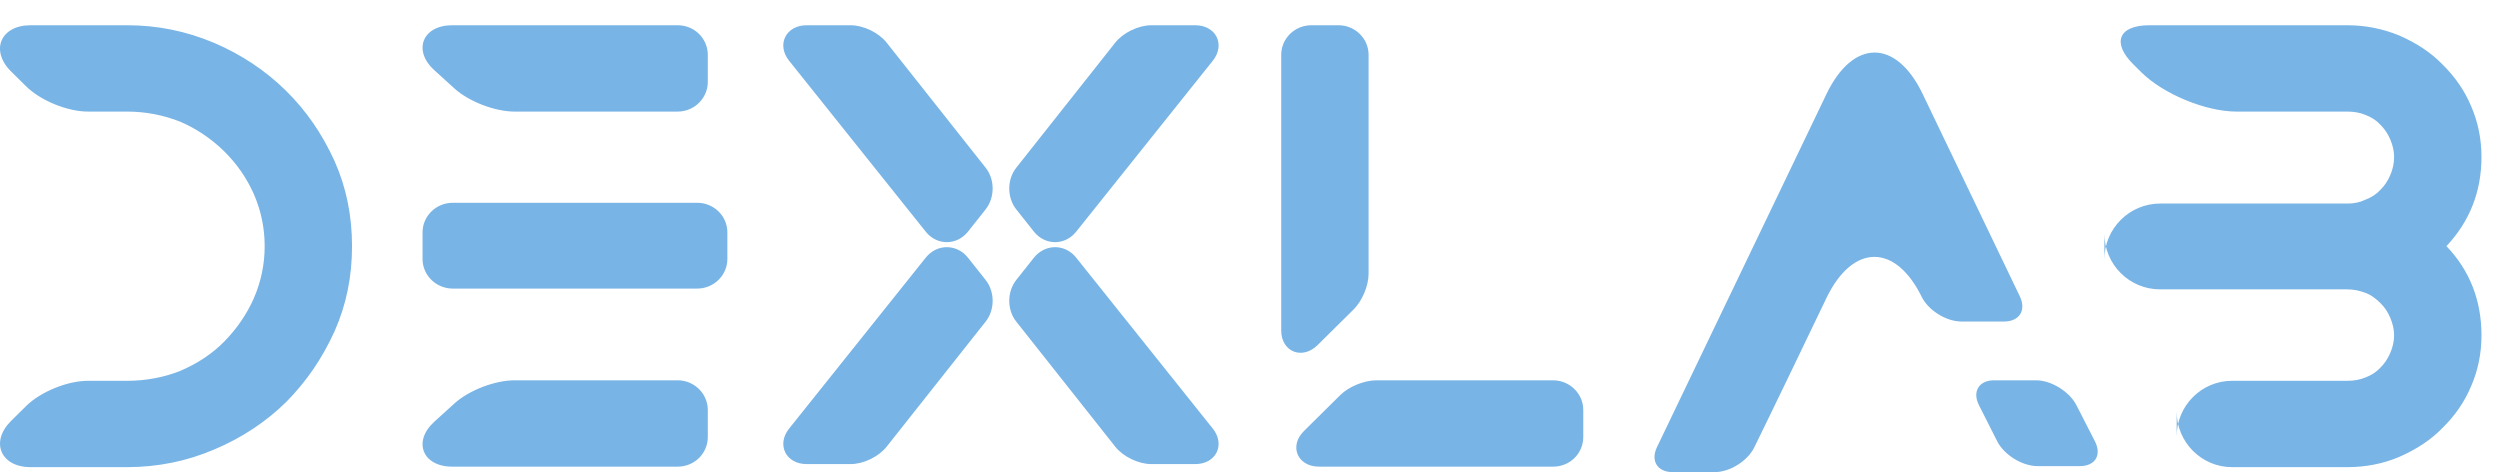 <?xml version="1.0" encoding="UTF-8"?>
<svg width="90px" height="17px" viewBox="0 0 90 17" version="1.1" xmlns="http://www.w3.org/2000/svg" xmlns:xlink="http://www.w3.org/1999/xlink">
    <!-- Generator: Sketch 51 (57462) - http://www.bohemiancoding.com/sketch -->
    <title>Group 9</title>
    <desc>Created with Sketch.</desc>
    <defs></defs>
    <g id="Page-1" stroke="none" stroke-width="1" fill="none" fill-rule="evenodd">
        <g id="DexWallet-Landing-Page-02@2x" transform="translate(-972, -2108)">
            <rect fill="#FFFFFF" x="0" y="0" width="1920" height="2155"></rect>
            <g id="Group-5" transform="translate(0, 2075)" fill="#78B4E5" fill-rule="nonzero">
                <g id="Group-4" transform="translate(859, 33)">
                    <g id="Group-9" transform="translate(113, 0)">
                        <path d="M24.397,16.799 L16.278,16.799 C15.214,16.799 14.85,15.895 15.633,15.184 L16.359,14.525 C16.879,14.052 17.816,13.691 18.525,13.691 L24.397,13.691 C24.993,13.691 25.481,14.172 25.481,14.761 L25.481,15.73 C25.481,16.325 24.998,16.799 24.397,16.799 Z M24.397,0.909 C24.998,0.909 25.481,1.384 25.481,1.978 L25.481,2.947 C25.481,3.536 24.993,4.017 24.397,4.017 L18.525,4.017 C17.816,4.017 16.879,3.656 16.359,3.184 L15.633,2.524 C14.85,1.813 15.214,0.909 16.278,0.909 L24.397,0.909 Z M15.212,8.364 C15.212,7.777 15.701,7.3 16.3,7.3 L25.097,7.3 C25.697,7.3 26.185,7.776 26.185,8.364 L26.185,9.325 C26.185,9.912 25.696,10.389 25.097,10.389 L16.3,10.389 C15.701,10.389 15.212,9.913 15.212,9.325 L15.212,8.364 Z M48.249,14.224 C48.56,13.915 49.113,13.691 49.559,13.691 L55.908,13.691 C56.508,13.691 56.998,14.17 56.998,14.761 L56.998,15.73 C56.998,16.324 56.517,16.799 55.917,16.799 L47.486,16.799 C46.712,16.799 46.392,16.061 46.942,15.517 L48.249,14.224 Z M46.124,1.971 C46.124,1.386 46.61,0.909 47.207,0.909 L48.185,0.909 C48.782,0.909 49.269,1.386 49.269,1.974 L49.269,9.854 C49.269,10.288 49.04,10.832 48.729,11.141 L47.434,12.422 C46.88,12.97 46.124,12.666 46.124,11.896 L46.124,1.971 Z M64.557,13.215 C64.319,13.71 63.931,14.512 63.689,15.008 L63.157,16.099 C62.916,16.595 62.277,16.996 61.726,16.996 L60.213,16.996 C59.664,16.996 59.415,16.588 59.652,16.095 L65.752,3.388 C66.709,1.395 68.261,1.394 69.215,3.382 L72.714,10.669 C72.954,11.17 72.7,11.575 72.143,11.575 L70.612,11.575 C70.057,11.575 69.411,11.165 69.177,10.677 L69.208,10.74 C68.256,8.749 66.703,8.755 65.75,10.731 L65.857,10.511 C65.615,11.013 65.228,11.816 64.988,12.316 L64.557,13.215 Z M75.417,15.887 C75.67,16.38 75.429,16.78 74.875,16.78 L73.352,16.78 C72.8,16.78 72.148,16.376 71.9,15.887 L71.242,14.585 C70.993,14.091 71.249,13.691 71.785,13.691 L73.298,13.691 C73.846,13.691 74.498,14.095 74.75,14.585 L75.417,15.887 Z M89.333,12.073 C89.333,12.723 89.208,13.335 88.96,13.904 C88.72,14.474 88.377,14.967 87.927,15.408 C87.51,15.838 87.005,16.17 86.37,16.45 C85.788,16.695 85.165,16.817 84.502,16.817 L80.355,16.817 C79.253,16.817 78.36,15.918 78.36,14.813 L78.36,15.712 C78.36,14.606 79.254,13.709 80.355,13.709 L84.502,13.709 C84.739,13.709 84.954,13.672 85.149,13.592 C85.373,13.507 85.549,13.393 85.7,13.23 C85.845,13.087 85.965,12.907 86.052,12.7 C86.141,12.492 86.188,12.277 86.188,12.073 C86.188,11.868 86.141,11.653 86.052,11.445 C85.965,11.238 85.845,11.058 85.7,10.915 C85.522,10.741 85.357,10.622 85.188,10.553 C84.946,10.462 84.727,10.417 84.502,10.417 L77.764,10.417 C76.656,10.417 75.758,9.523 75.758,8.408 L75.758,9.337 C75.758,8.227 76.661,7.328 77.764,7.328 L84.502,7.328 C84.745,7.328 84.949,7.289 85.149,7.192 C85.373,7.107 85.549,6.993 85.7,6.829 C85.845,6.686 85.965,6.506 86.052,6.3 C86.142,6.09 86.188,5.875 86.188,5.653 C86.188,5.449 86.141,5.234 86.052,5.025 C85.965,4.819 85.845,4.639 85.69,4.486 C85.549,4.332 85.373,4.218 85.142,4.131 C84.954,4.054 84.739,4.017 84.502,4.017 L80.511,4.017 C79.411,4.017 77.883,3.388 77.095,2.608 L76.801,2.317 C76.015,1.539 76.269,0.909 77.38,0.909 L84.502,0.909 C85.145,0.909 85.767,1.031 86.374,1.278 C87.005,1.556 87.51,1.888 87.923,2.313 C88.377,2.759 88.72,3.252 88.959,3.818 C89.208,4.39 89.333,5.002 89.333,5.653 C89.333,6.892 88.911,7.968 88.072,8.861 C88.912,9.738 89.333,10.816 89.333,12.073 Z M1.099,16.817 C0.023,16.817 -0.362,15.906 0.398,15.154 L0.937,14.621 C1.46,14.103 2.425,13.709 3.169,13.709 L4.574,13.709 C5.251,13.709 5.902,13.586 6.494,13.35 C7.125,13.079 7.652,12.726 8.077,12.292 C8.532,11.827 8.882,11.313 9.137,10.741 C9.399,10.135 9.528,9.516 9.528,8.863 C9.528,8.21 9.399,7.591 9.141,6.993 C8.878,6.402 8.524,5.892 8.061,5.438 C7.609,4.994 7.068,4.631 6.494,4.384 C5.886,4.141 5.235,4.017 4.574,4.017 L3.169,4.017 C2.426,4.017 1.46,3.622 0.937,3.104 L0.398,2.571 C-0.363,1.819 0.02,0.909 1.099,0.909 L4.574,0.909 C5.667,0.909 6.702,1.119 7.718,1.547 C8.69,1.965 9.559,2.542 10.284,3.255 C11.017,3.974 11.589,4.802 12.043,5.796 C12.465,6.743 12.673,7.758 12.673,8.863 C12.673,9.967 12.465,10.982 12.041,11.934 C11.595,12.91 11.027,13.741 10.301,14.474 C9.571,15.191 8.699,15.766 7.718,16.179 C6.732,16.603 5.676,16.817 4.574,16.817 L1.099,16.817 Z" id="Combined-Shape-Copy-27"></path>
                        <g id="Group-3" transform="translate(28.082, 0.817)">
                            <path d="M0.958,0.092 L2.539,0.092 C3,0.092 3.551,0.357 3.836,0.717 L7.403,5.224 C7.738,5.647 7.737,6.296 7.4,6.721 L6.769,7.517 C6.368,8.024 5.65,8.03 5.247,7.526 L0.326,1.37 C-0.136,0.792 0.207,0.092 0.958,0.092 Z M14.947,0.092 C15.697,0.092 16.041,0.792 15.578,1.37 L10.658,7.526 C10.255,8.03 9.536,8.024 9.135,7.517 L8.504,6.721 C8.168,6.296 8.167,5.647 8.501,5.224 L12.068,0.717 C12.354,0.357 12.905,0.092 13.366,0.092 L14.947,0.092 Z M14.947,15.89 L13.366,15.89 C12.905,15.89 12.354,15.625 12.068,15.265 L8.501,10.758 C8.167,10.335 8.168,9.686 8.504,9.261 L9.135,8.465 C9.536,7.958 10.255,7.952 10.658,8.456 L15.578,14.612 C16.041,15.19 15.697,15.89 14.947,15.89 Z M0.958,15.89 C0.207,15.89 -0.136,15.19 0.326,14.612 L5.247,8.456 C5.65,7.952 6.368,7.958 6.769,8.465 L7.4,9.261 C7.737,9.686 7.738,10.335 7.403,10.758 L3.836,15.265 C3.551,15.625 3,15.89 2.539,15.89 L0.958,15.89 Z" id="Combined-Shape-Copy-26"></path>
                        </g>
                    </g>
                </g>
            </g>
        </g>
    </g>
</svg>
